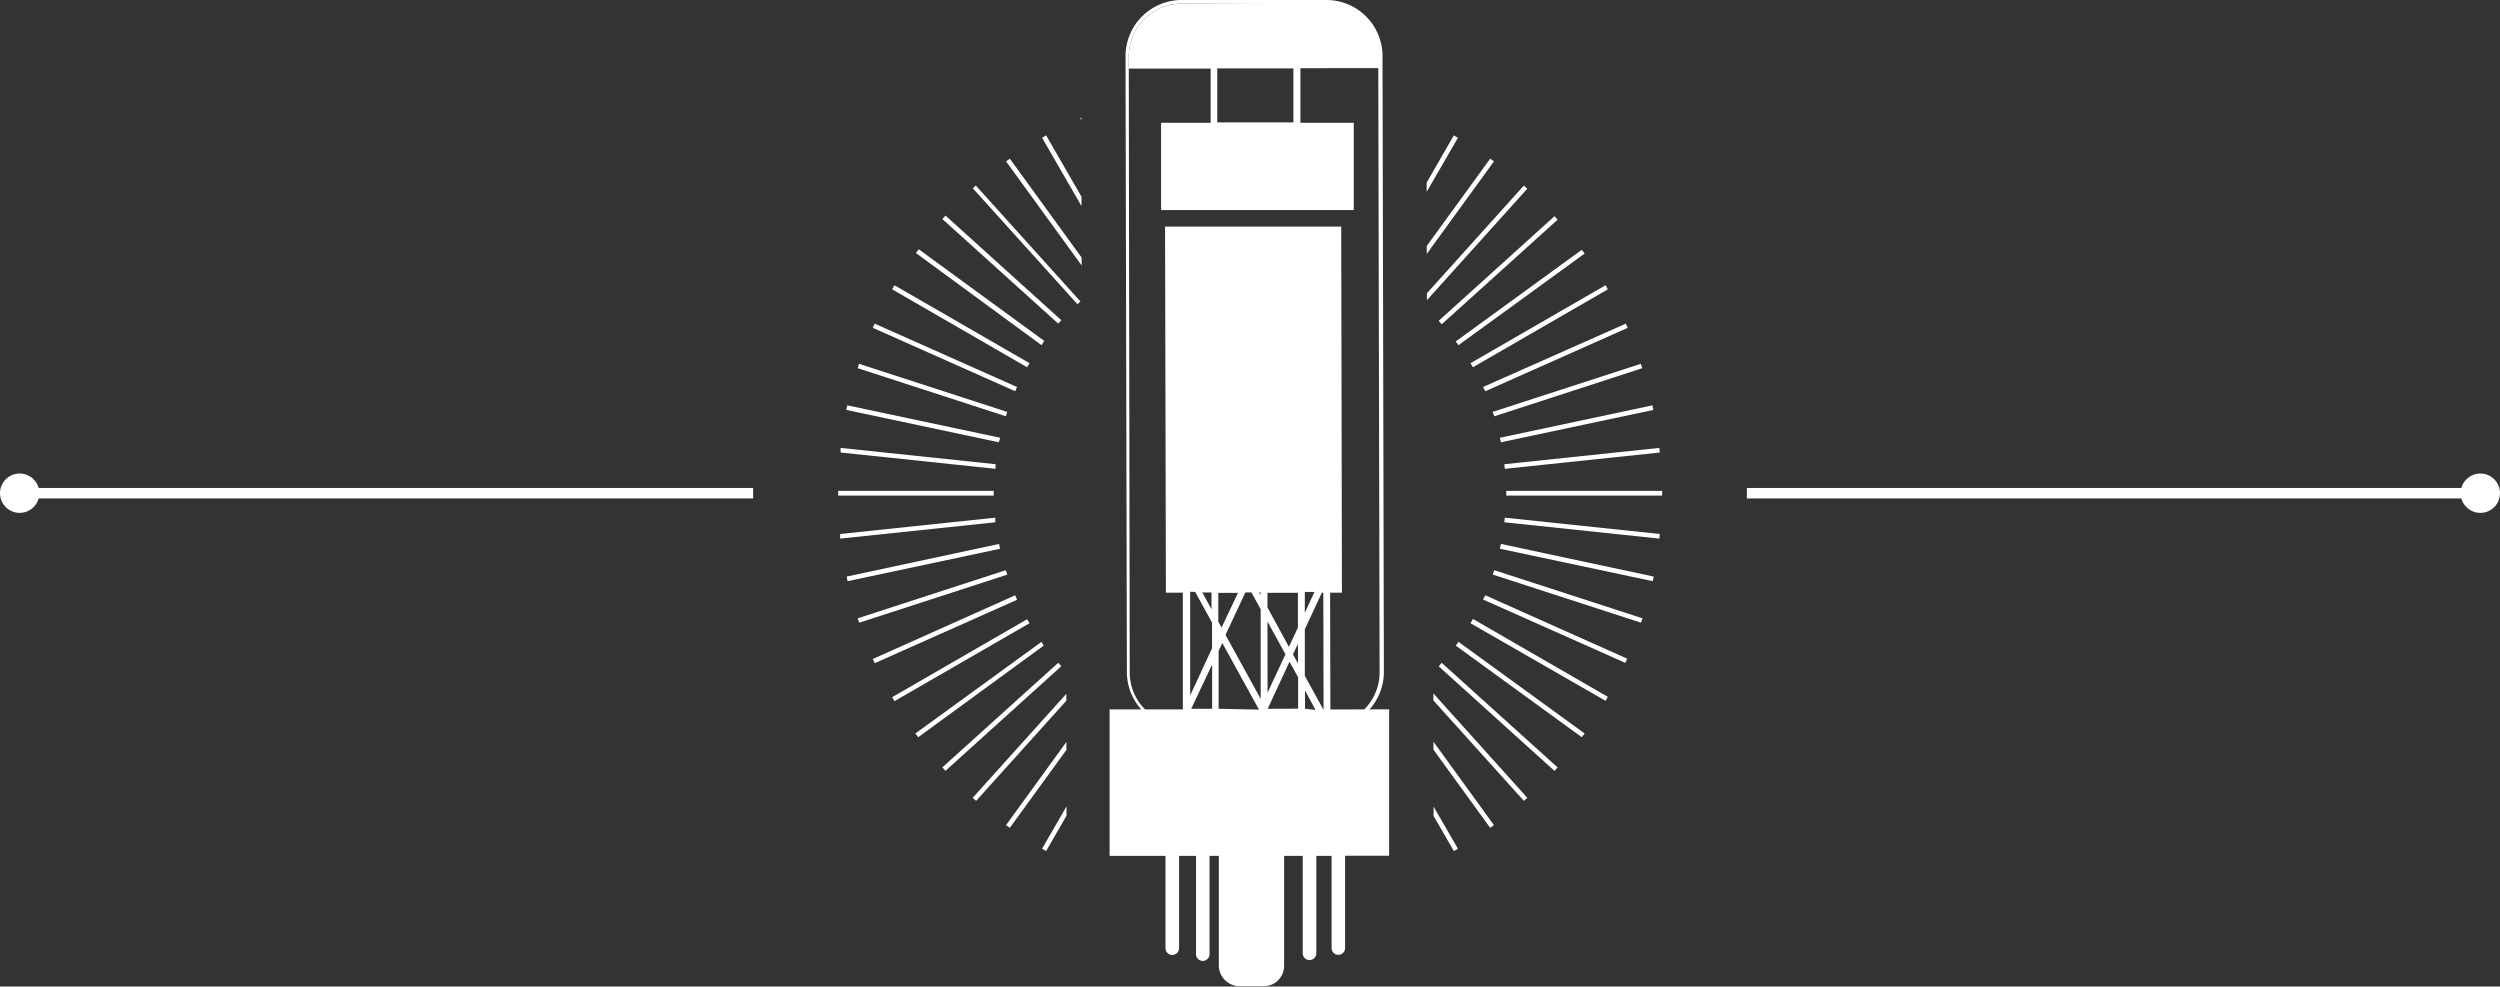 <svg xmlns="http://www.w3.org/2000/svg" viewBox="0 0 239 94.31"><rect x="0" y="0" width="239" height="94.31" fill="#333333" stroke="none"/><defs><style>.cls-1{fill:#fff;}</style></defs><title>icon-tube-lg-white</title><g id="Layer_2" data-name="Layer 2"><g id="Layer_1-2" data-name="Layer 1"><rect class="cls-1" x="1.79" y="46.65" width="70.21" height="1"/><circle class="cls-1" cx="1.88" cy="47.15" r="1.88"/><rect class="cls-1" x="167" y="46.65" width="70.21" height="1"/><circle class="cls-1" cx="237.12" cy="47.15" r="1.88"/><path class="cls-1" d="M127,69.61l-13.89,0a5.38,5.38,0,0,1-5.38-5.36l-.13-58.87A5.38,5.38,0,0,1,112.91,0l13.88,0a5.37,5.37,0,0,1,5.38,5.35l.13,58.88A5.38,5.38,0,0,1,127,69.61ZM112.91.35a5.05,5.05,0,0,0-5,5.06L108,64.28a5,5,0,0,0,5,5l13.89,0a5,5,0,0,0,5-5l-.13-58.88a5.06,5.06,0,0,0-5.06-5Z"/><path class="cls-1" d="M131.85,6.51V5.35a5.06,5.06,0,0,0-5.06-5l-13.88,0a5.05,5.05,0,0,0-5,5.06V6.56l7.83,0v5.18H111v8.34l18.42,0,0-8.34h-5.1V6.52Zm-8.2,5.19-7.28,0V6.54h7.28Z"/><rect class="cls-1" x="126.52" y="56.01" width="0.65" height="13.6" transform="translate(-0.14 0.28) rotate(-0.13)"/><path class="cls-1" d="M126.51,67.83l-1.77-3.22V60.16l1.63-3.5h1.92l-.07-35-16.84,0,.08,35h1.62l0,11.16-7,0,0,14h5.34l0,8.82a.65.65,0,0,0,1.3,0l0-8.82h1.62l0,9.31a.65.65,0,1,0,1.29,0l0-9.31h.89l0,10.52a2,2,0,0,0,1.95,1.94h2.35a1.94,1.94,0,0,0,1.94-1.94l0-10.52h1.78l0,9.31a.65.65,0,1,0,1.3,0l0-9.31h1.46l0,8.82a.64.64,0,0,0,.64.64.65.65,0,0,0,.65-.64l0-8.83h4.21l0-14Zm-2.42-4.4-.48-.87.47-1Zm-7.62-4V56.68h1.88L116.78,60Zm-.65-1.19-.88-1.6h.88Zm3.24-1.61h.57l.89,1.61v8.57l-3.36-6.11Zm1.31,0h.14v.26Zm.8,2.79,1.72,3.13-1.71,3.67Zm0-1.35V56.67h2.91V60l-.86,1.84Zm3.57.52v-2h.92Zm-10.48-2,0,0,1.61,2.93v2.46l-2.09,4.51,0-9.92Zm-.38,11.17,2-4.23v4.23Zm2.62,0V62.23l.35-.76,3.51,6.37Zm4.69,0v0l2.09-4.5.82,1.49v3Zm3.57,0V66l1,1.87Z"/><polygon class="cls-1" points="103.38 11.23 103.28 11.28 103.38 11.49 103.38 11.23"/><path class="cls-1" d="M101.46,30.61l-11.07-10-.3.33,11.08,10Z"/><polygon class="cls-1" points="103.4 24.62 96.54 15.17 96.18 15.43 103.41 25.38 103.4 24.62"/><polygon class="cls-1" points="103.39 18.81 100.01 12.94 99.62 13.17 103.39 19.7 103.39 18.81"/><path class="cls-1" d="M99.83,32.59l-12-8.76-.27.36L99.57,33Z"/><path class="cls-1" d="M95.61,41.85,81,38.75l-.09.44,14.57,3.09C95.54,42.14,95.58,42,95.61,41.85Z"/><path class="cls-1" d="M95.19,44.38,80.36,42.82l0,.44,14.82,1.56C95.15,44.67,95.17,44.52,95.19,44.38Z"/><path class="cls-1" d="M98.42,34.72,85.51,27.27l-.22.39,12.9,7.45Z"/><path class="cls-1" d="M96.29,39.38l-14.17-4.6L82,35.2l14.17,4.6C96.19,39.66,96.24,39.52,96.29,39.38Z"/><path class="cls-1" d="M97.23,37,83.62,30.94l-.18.4L97.05,37.4Z"/><path class="cls-1" d="M140.81,35.11l12.9-7.45-.22-.39-12.91,7.45Z"/><path class="cls-1" d="M142,37.4l13.61-6.06-.18-.4L141.77,37Z"/><path class="cls-1" d="M142.85,39.8,157,35.2l-.14-.42-14.17,4.6C142.76,39.52,142.81,39.66,142.85,39.8Z"/><polygon class="cls-1" points="136.39 18.34 139.38 13.17 138.99 12.94 136.39 17.45 136.39 18.34"/><path class="cls-1" d="M143.86,44.82l14.82-1.56-.05-.44-14.82,1.56C143.83,44.52,143.85,44.67,143.86,44.82Z"/><path class="cls-1" d="M143.49,42.28l14.57-3.09-.09-.44-14.58,3.1C143.42,42,143.46,42.14,143.49,42.28Z"/><path class="cls-1" d="M95,47.15c0-.07,0-.14,0-.22H80.13v.45H95C95,47.3,95,47.23,95,47.15Z"/><polygon class="cls-1" points="136.4 24.27 142.82 15.43 142.46 15.17 136.4 23.51 136.4 24.27"/><polygon class="cls-1" points="136.41 28.7 146.01 18.04 145.68 17.74 136.41 28.04 136.41 28.7"/><path class="cls-1" d="M137.83,31l11.08-10-.3-.33-11.07,10Z"/><path class="cls-1" d="M139.43,33l12.06-8.76-.27-.36-12.05,8.76Z"/><path class="cls-1" d="M103.29,28.82l-10-11.08L93,18l10,11.08Z"/><path class="cls-1" d="M140.58,59.58,153.49,67l.22-.38-12.9-7.45C140.73,59.33,140.66,59.46,140.58,59.58Z"/><polygon class="cls-1" points="137.04 71.67 142.46 79.14 142.82 78.88 137.04 70.91 137.04 71.67"/><path class="cls-1" d="M139.17,61.72l12.05,8.76.27-.36-12.06-8.76Z"/><path class="cls-1" d="M95.14,49.49,80.32,51.05l0,.44,14.83-1.56C95.17,49.79,95.15,49.64,95.14,49.49Z"/><polygon class="cls-1" points="137.03 66.96 145.68 76.56 146.01 76.27 137.03 66.29 137.03 66.96"/><path class="cls-1" d="M141.77,57.31l13.61,6.06.18-.4L142,56.91Z"/><path class="cls-1" d="M144,46.93c0,.08,0,.15,0,.22s0,.15,0,.23h14.9v-.45Z"/><path class="cls-1" d="M143.81,49.93l14.82,1.56.05-.44-14.82-1.56C143.85,49.64,143.83,49.79,143.81,49.93Z"/><path class="cls-1" d="M142.71,54.93l14.17,4.6.14-.42-14.17-4.6C142.81,54.65,142.76,54.79,142.71,54.93Z"/><path class="cls-1" d="M143.39,52.46,158,55.56l.09-.44L143.49,52C143.46,52.17,143.42,52.32,143.39,52.46Z"/><path class="cls-1" d="M137.54,63.7l11.07,10,.3-.33-11.08-10Z"/><path class="cls-1" d="M98.19,59.2l-12.9,7.45.22.38,12.91-7.45C98.34,59.46,98.27,59.33,98.19,59.2Z"/><path class="cls-1" d="M97.05,56.91,83.44,63l.18.4,13.61-6.06Z"/><path class="cls-1" d="M96.15,54.51,82,59.11l.14.42,14.17-4.6C96.24,54.79,96.19,54.65,96.15,54.51Z"/><path class="cls-1" d="M95.51,52,80.94,55.12l.09.44,14.58-3.1C95.58,52.32,95.54,52.17,95.51,52Z"/><polygon class="cls-1" points="137.05 78 138.99 81.36 139.38 81.14 137.05 77.11 137.05 78"/><path class="cls-1" d="M99.57,61.36,87.51,70.12l.27.36,12-8.76Z"/><path class="cls-1" d="M101.17,63.36l-11.08,10,.3.33,11.07-10Z"/><polygon class="cls-1" points="101.96 77.09 99.62 81.14 100.01 81.36 101.96 77.98 101.96 77.09"/><polygon class="cls-1" points="101.94 70.94 96.18 78.88 96.54 79.14 101.95 71.69 101.94 70.94"/><polygon class="cls-1" points="101.94 66.33 92.99 76.27 93.32 76.56 101.94 66.99 101.94 66.33"/></g></g></svg>